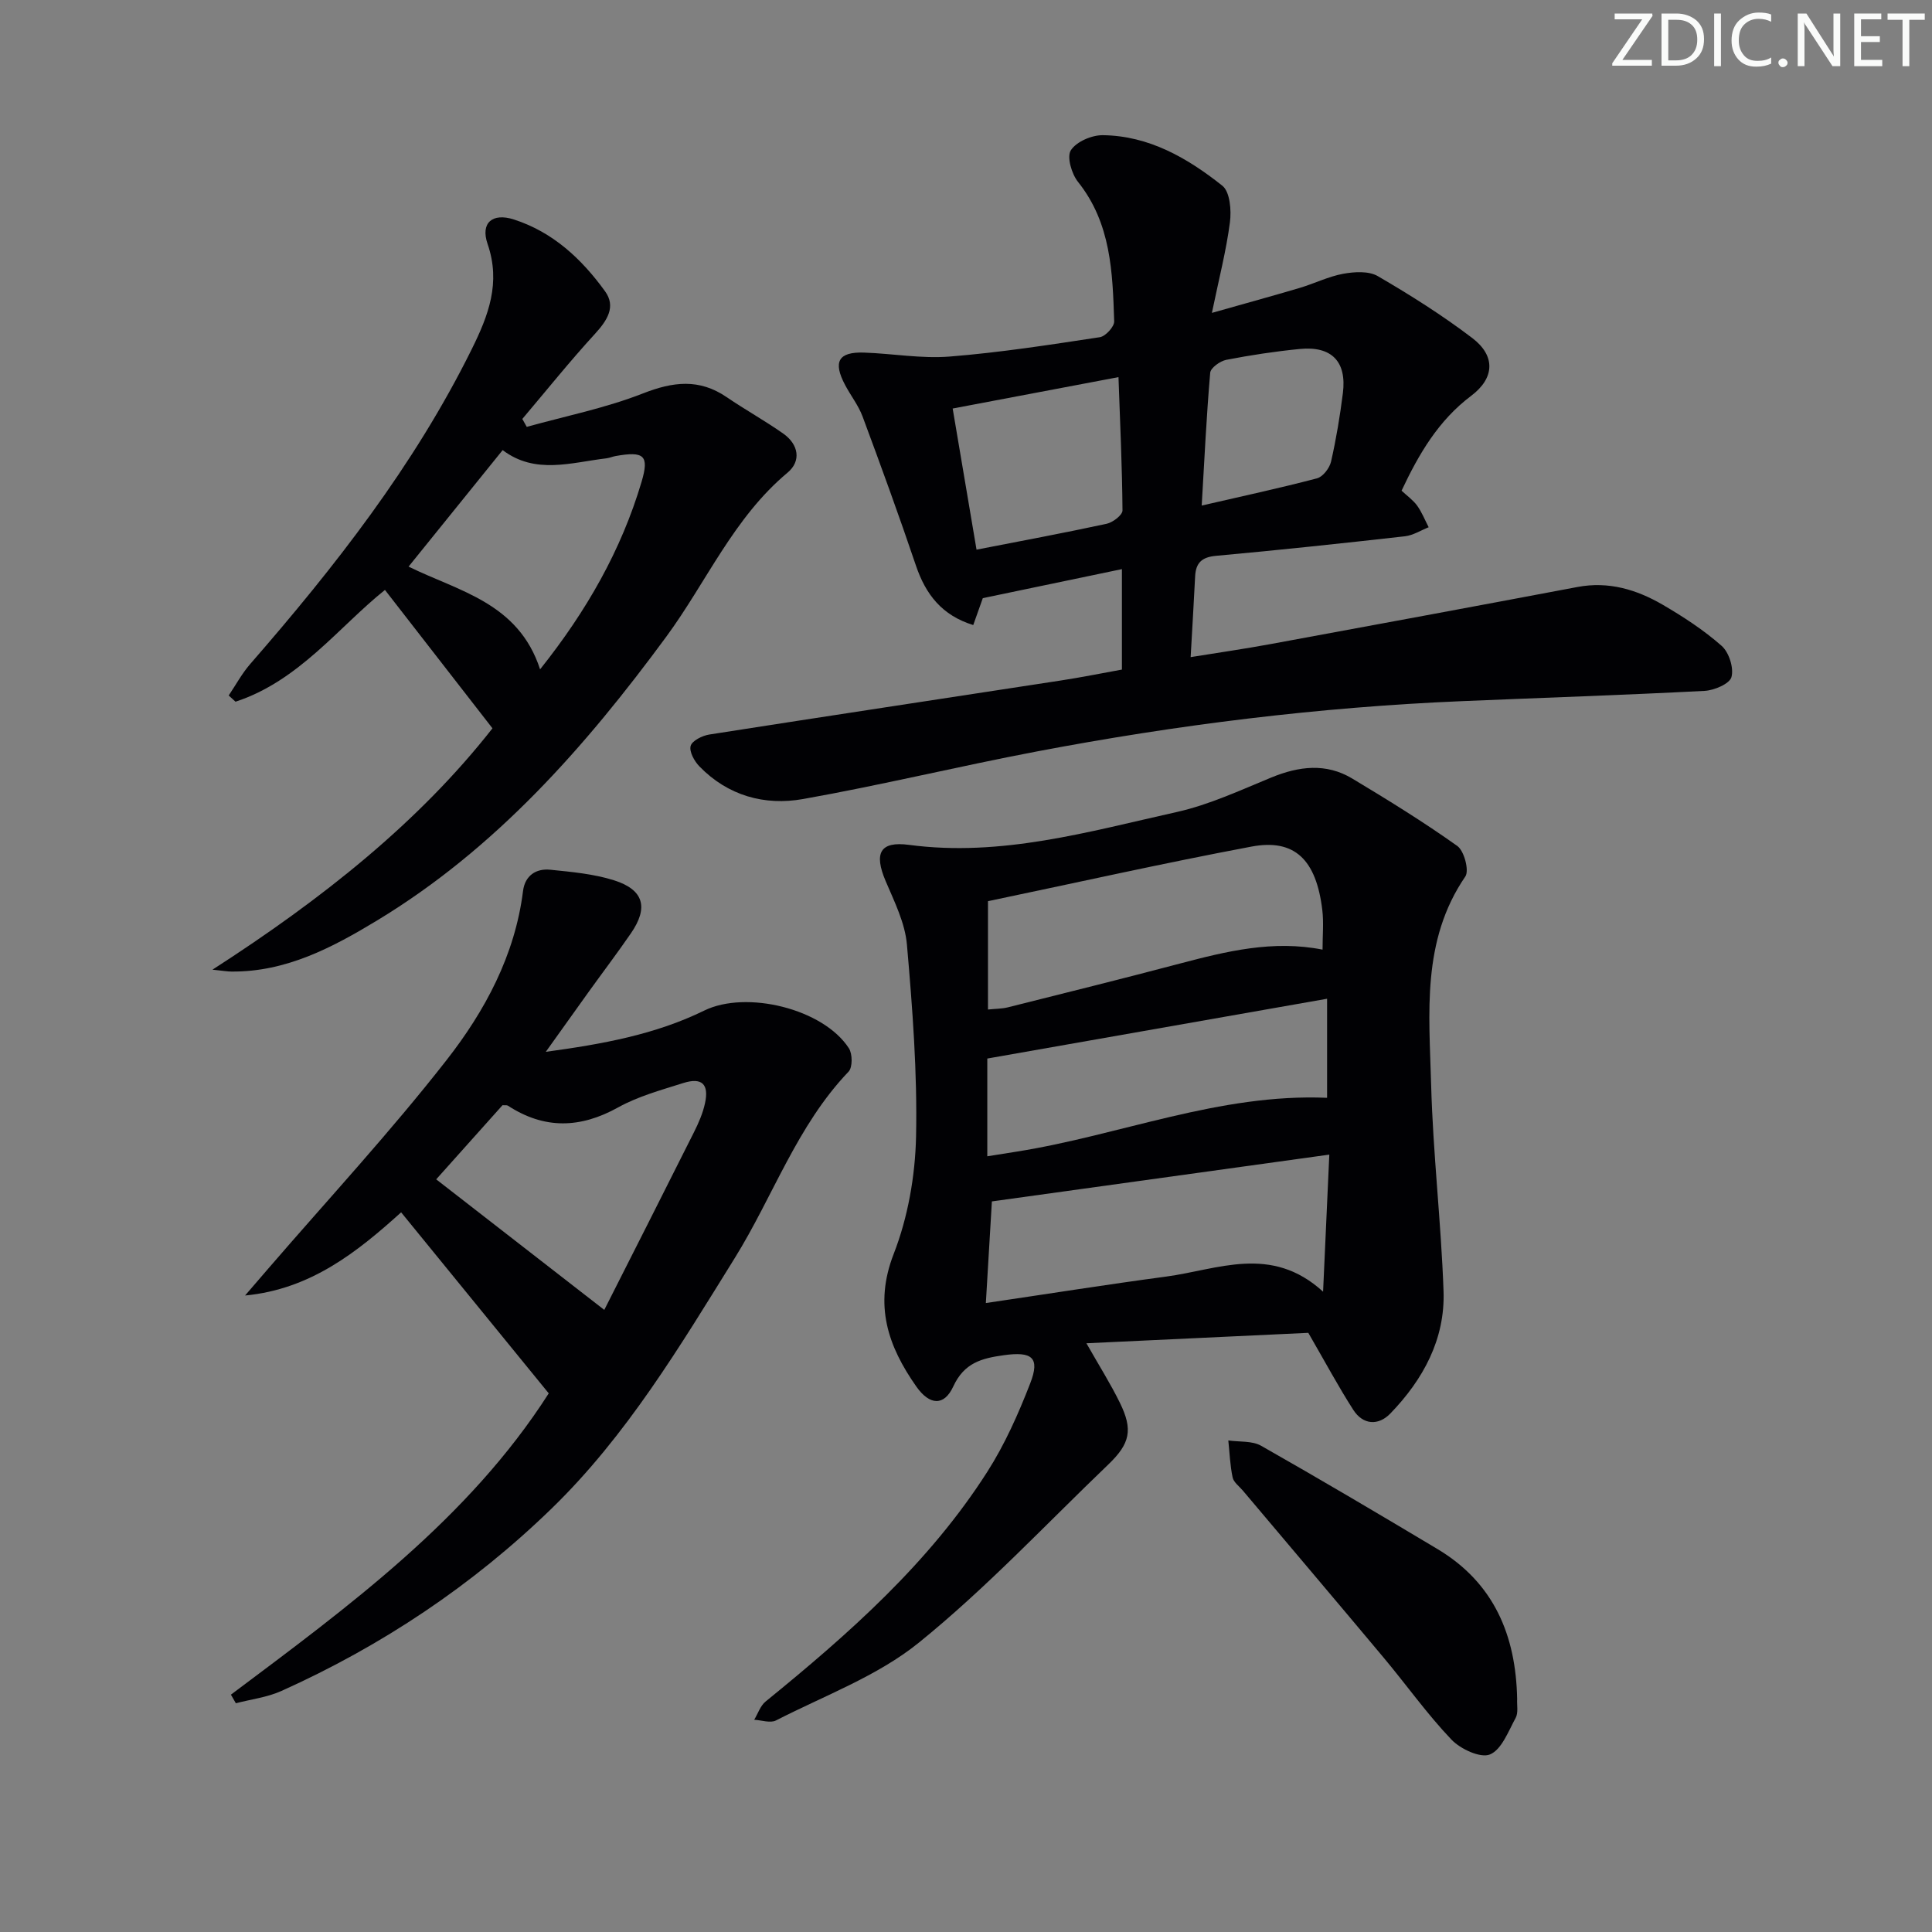 <svg enable-background="new 0 0 400 400" viewBox="0 0 400 400" xmlns="http://www.w3.org/2000/svg"><rect x="0" y="0" width="400" height="400" fill="#808080" stroke="none"/><g fill="#fafbfa"><path d="m342.2 3.2-6.3 9.2h6.1v1.2h-8.2v-.5l6.2-9.1h-5.7v-1.2h7.8v.4z"/><path d="m344 13.7v-10.9h3.1c1.6 0 3 .5 4.1 1.4 1.1 1 1.6 2.2 1.6 3.9s-.5 3-1.6 4-2.5 1.5-4.2 1.5h-3zm1.4-9.6v8.4h1.6c1.4 0 2.5-.4 3.2-1.1.8-.8 1.2-1.8 1.2-3.2s-.4-2.4-1.2-3.1-1.8-1-3.1-1z"/><path d="m356.3 2.8v10.9h-1.4v-10.9z"/><path d="m366.6 13.2c-.8.4-1.8.6-3 .6-1.6 0-2.8-.5-3.7-1.5s-1.4-2.3-1.4-3.9c0-1.7.5-3.2 1.6-4.2s2.4-1.6 4-1.6c1 0 1.9.1 2.6.4v1.5c-.8-.4-1.6-.6-2.6-.6-1.2 0-2.2.4-3 1.2s-1.1 1.9-1.1 3.3c0 1.3.4 2.3 1.1 3.1s1.6 1.1 2.8 1.1c1.1 0 2-.2 2.8-.7v1.3z"/><path d="m368.2 13c0-.3.1-.5.3-.6.2-.2.4-.3.6-.3.3 0 .5.1.7.3s.3.4.3.6-.1.5-.3.6c-.2.2-.4.3-.7.3s-.5-.1-.6-.3c-.2-.2-.3-.4-.3-.6z"/><path d="m381.1 13.7h-1.7l-5.5-8.4c-.2-.2-.3-.5-.4-.7 0 .2.1.8.1 1.5v7.6h-1.4v-10.9h1.8l5.3 8.3c.3.4.4.6.4.8 0-.3-.1-.8-.1-1.6v-7.5h1.4v10.9z"/><path d="m389.7 13.7h-5.8v-10.9h5.6v1.2h-4.2v3.5h3.9v1.2h-3.9v3.7h4.4z"/><path d="m398.4 4.1h-3.1v9.6h-1.4v-9.6h-3.1v-1.3h7.7v1.3z"/></g><path d="m270.87 275.95c-14.27.67-29.77 1.4-45.94 2.16 2.64 4.65 5 8.38 6.93 12.32 2.74 5.58 2.13 8.44-2.41 12.79-12.96 12.42-25.3 25.62-39.21 36.87-8.59 6.95-19.57 10.97-29.58 16.11-1.17.6-2.99-.06-4.51-.14.77-1.28 1.27-2.89 2.36-3.78 17.23-14.01 33.83-28.66 45.9-47.56 3.63-5.68 6.43-11.99 8.88-18.3 2.1-5.39.36-6.65-5.46-5.84-4.6.64-8.2 1.57-10.47 6.48-1.9 4.12-4.91 3.89-7.63.03-5.88-8.36-8.84-16.85-4.7-27.48 2.95-7.58 4.45-16.13 4.63-24.29.28-13.24-.74-26.54-1.89-39.75-.39-4.49-2.6-8.9-4.41-13.16-2.45-5.77-1.19-8.29 4.84-7.49 19.1 2.54 37.21-2.74 55.43-6.8 6.73-1.5 13.16-4.51 19.59-7.15 5.71-2.34 11.32-3.04 16.75.22 7.39 4.44 14.74 8.97 21.75 13.96 1.42 1.01 2.5 5.09 1.66 6.32-9.12 13.32-7.47 28.37-7.08 43.06.38 14.27 2.07 28.51 2.57 42.78.35 9.96-4.23 18.32-11.01 25.34-2.47 2.56-5.66 2.39-7.68-.76-3.09-4.81-5.8-9.88-9.31-15.94zm4.35-36.9c-23.85 3.31-46.9 6.5-69.86 9.69-.41 6.81-.81 13.54-1.25 21.04 12.76-1.88 25-3.83 37.28-5.47 10.74-1.43 21.76-6.72 32.54 3.12.46-10.13.87-18.98 1.29-28.38zm-1.4-42.44c0-2.96.26-5.61-.05-8.19-1.25-10.43-5.72-14.83-14.68-13.14-18.19 3.42-36.26 7.48-54.54 11.3v22.43c1.51-.16 2.86-.14 4.11-.45 11.88-2.98 23.76-5.93 35.6-9.06 9.67-2.55 19.3-4.92 29.56-2.89zm.94 10.17c-23.88 4.2-47.03 8.28-70.35 12.38v20.24c2.2-.35 4.11-.66 6.03-.96 21.45-3.39 41.99-12.1 64.32-11.15 0-6.51 0-13.12 0-20.51z" fill="#010104"/><path d="m232.28 138.63c0-7 0-13.59 0-20.8-9.76 2.04-19.1 3.99-28.8 6.01-.51 1.43-1.16 3.26-1.98 5.57-6.45-1.99-9.83-6.3-11.86-12.3-3.5-10.35-7.24-20.63-11.05-30.87-.86-2.31-2.46-4.33-3.62-6.53-2.56-4.82-1.39-6.89 3.92-6.71 5.92.2 11.88 1.29 17.74.82 10.41-.83 20.76-2.44 31.09-4.01 1.17-.18 3-2.18 2.96-3.28-.33-10.14-.64-20.29-7.48-28.86-1.33-1.66-2.37-5.2-1.49-6.56 1.14-1.78 4.33-3.15 6.62-3.12 9.55.11 17.55 4.74 24.74 10.46 1.59 1.26 1.9 5.1 1.57 7.6-.76 5.84-2.25 11.58-3.73 18.73 6.91-1.96 12.58-3.51 18.21-5.18 3.02-.9 5.92-2.36 8.99-2.92 2.31-.42 5.28-.6 7.15.49 6.73 3.92 13.36 8.1 19.55 12.81 4.88 3.71 4.64 8.31-.22 11.97-6.78 5.1-10.83 12.03-14.41 19.64 1.11 1.04 2.36 1.92 3.22 3.09.98 1.36 1.61 2.98 2.39 4.48-1.63.65-3.23 1.68-4.91 1.87-13.03 1.47-26.08 2.86-39.14 4.05-2.93.27-4.16 1.46-4.3 4.24-.26 5.29-.59 10.58-.93 16.73 5.57-.9 11.05-1.69 16.49-2.69 21.21-3.9 42.41-7.83 63.6-11.83 6.43-1.22 12.23.53 17.62 3.66 4.29 2.5 8.52 5.26 12.23 8.53 1.52 1.34 2.55 4.57 2.03 6.46-.38 1.4-3.58 2.76-5.59 2.86-16.77.87-33.55 1.42-50.32 2.13-29.6 1.25-58.92 4.89-88.01 10.43-16.14 3.07-32.12 6.96-48.29 9.83-7.96 1.42-15.56-.68-21.46-6.75-1.05-1.08-2.14-3.05-1.82-4.24.28-1.07 2.4-2.13 3.84-2.36 24.26-3.8 48.54-7.46 72.8-11.19 4.07-.62 8.13-1.44 12.65-2.26zm-.71-60.55c-12.05 2.28-22.88 4.34-34.33 6.5 1.64 9.71 3.25 19.23 4.94 29.22 9.49-1.85 18.25-3.48 26.95-5.36 1.28-.28 3.28-1.81 3.27-2.76-.07-9.03-.49-18.06-.83-27.6zm17.23 26.59c8.48-1.96 16.23-3.62 23.88-5.64 1.22-.32 2.59-2.12 2.9-3.46 1.06-4.67 1.85-9.42 2.45-14.18.82-6.53-2.32-9.78-8.9-9.14-5.11.5-10.2 1.27-15.24 2.25-1.28.25-3.24 1.66-3.33 2.67-.77 8.89-1.19 17.81-1.76 27.5z" fill="#010104"/><path d="m47.81 350.86c24.47-18.34 49.2-36.42 65.8-62.38-10.21-12.52-20.27-24.85-30.56-37.48-9.04 8.16-18.7 15.93-32.31 17.22 1.6-1.85 3.2-3.7 4.79-5.56 12.37-14.34 25.27-28.26 36.91-43.16 7.96-10.18 14.18-21.71 15.85-35.04.4-3.16 2.67-4.7 5.66-4.39 4.43.45 8.98.86 13.19 2.19 6.17 1.96 7.16 5.65 3.48 10.98-2.83 4.11-5.85 8.09-8.76 12.14-2.8 3.89-5.57 7.79-8.86 12.39 11.72-1.6 22.66-3.57 32.8-8.54 8.69-4.26 24.65-.41 29.96 7.81.75 1.17.77 3.95-.07 4.83-10.69 11.17-15.62 25.82-23.58 38.62-11.34 18.25-22.36 36.74-37.9 51.83-16.37 15.9-35.16 28.43-55.98 37.79-2.92 1.31-6.26 1.71-9.4 2.53-.34-.6-.68-1.19-1.02-1.78zm77.3-79.66c5.89-11.65 12.26-24.19 18.56-36.77.96-1.91 1.84-3.93 2.29-6 .87-3.98-.64-5.42-4.5-4.2-4.57 1.45-9.33 2.74-13.47 5.04-7.86 4.37-15.29 4.56-22.83-.35-.23-.15-.61-.06-1.12-.1-4.66 5.21-9.4 10.51-13.73 15.35 11.38 8.85 22.79 17.71 34.8 27.03z" fill="#010104"/><path d="m43.99 200.76c22.86-14.72 42.77-30.58 57.97-49.97-7.69-9.89-14.87-19.15-22.26-28.65-9.51 7.6-17.79 18.84-30.94 23.14-.47-.43-.94-.86-1.41-1.29 1.47-2.18 2.74-4.54 4.45-6.51 17.53-20.13 33.91-41.04 45.84-65.13 3.48-7.02 6.09-13.78 3.31-21.84-1.51-4.37.99-6.5 5.44-5.07 8.08 2.6 14.05 8.18 18.88 14.87 2.31 3.19.44 6.04-2.07 8.79-5.22 5.69-10.06 11.74-15.06 17.64.31.55.62 1.09.92 1.64 8.04-2.24 16.31-3.89 24.04-6.92 6.25-2.45 11.67-3.12 17.36.77 3.84 2.62 7.93 4.88 11.73 7.56 3.15 2.23 3.75 5.66.86 8.07-11.16 9.32-16.78 22.64-25.11 33.97-16.79 22.83-35.32 43.87-59.83 58.72-9.23 5.59-18.87 10.71-30.21 10.6-.76 0-1.55-.14-3.91-.39zm67.83-62.18c9.63-12.08 16.8-24.66 21-38.79 1.64-5.51.53-6.41-5.33-5.38-.65.11-1.28.4-1.93.48-7.3.86-14.72 3.42-21.49-1.7-6.57 8.14-13.01 16.1-19.48 24.12 10.37 5.11 22.73 7.46 27.23 21.27z" fill="#010104"/><path d="m314.11 351.73c-.07 1.33.27 2.88-.31 3.94-1.51 2.77-2.9 6.57-5.32 7.57-1.97.81-6.12-1.12-7.99-3.09-5.02-5.27-9.27-11.27-13.96-16.88-9.7-11.59-19.48-23.12-29.22-34.67-.75-.89-1.9-1.71-2.11-2.72-.53-2.5-.62-5.09-.89-7.65 2.28.33 4.92.04 6.79 1.1 12.27 6.96 24.4 14.14 36.51 21.38 11.71 7 16.24 17.88 16.5 31.02z" fill="#010104"/></svg>